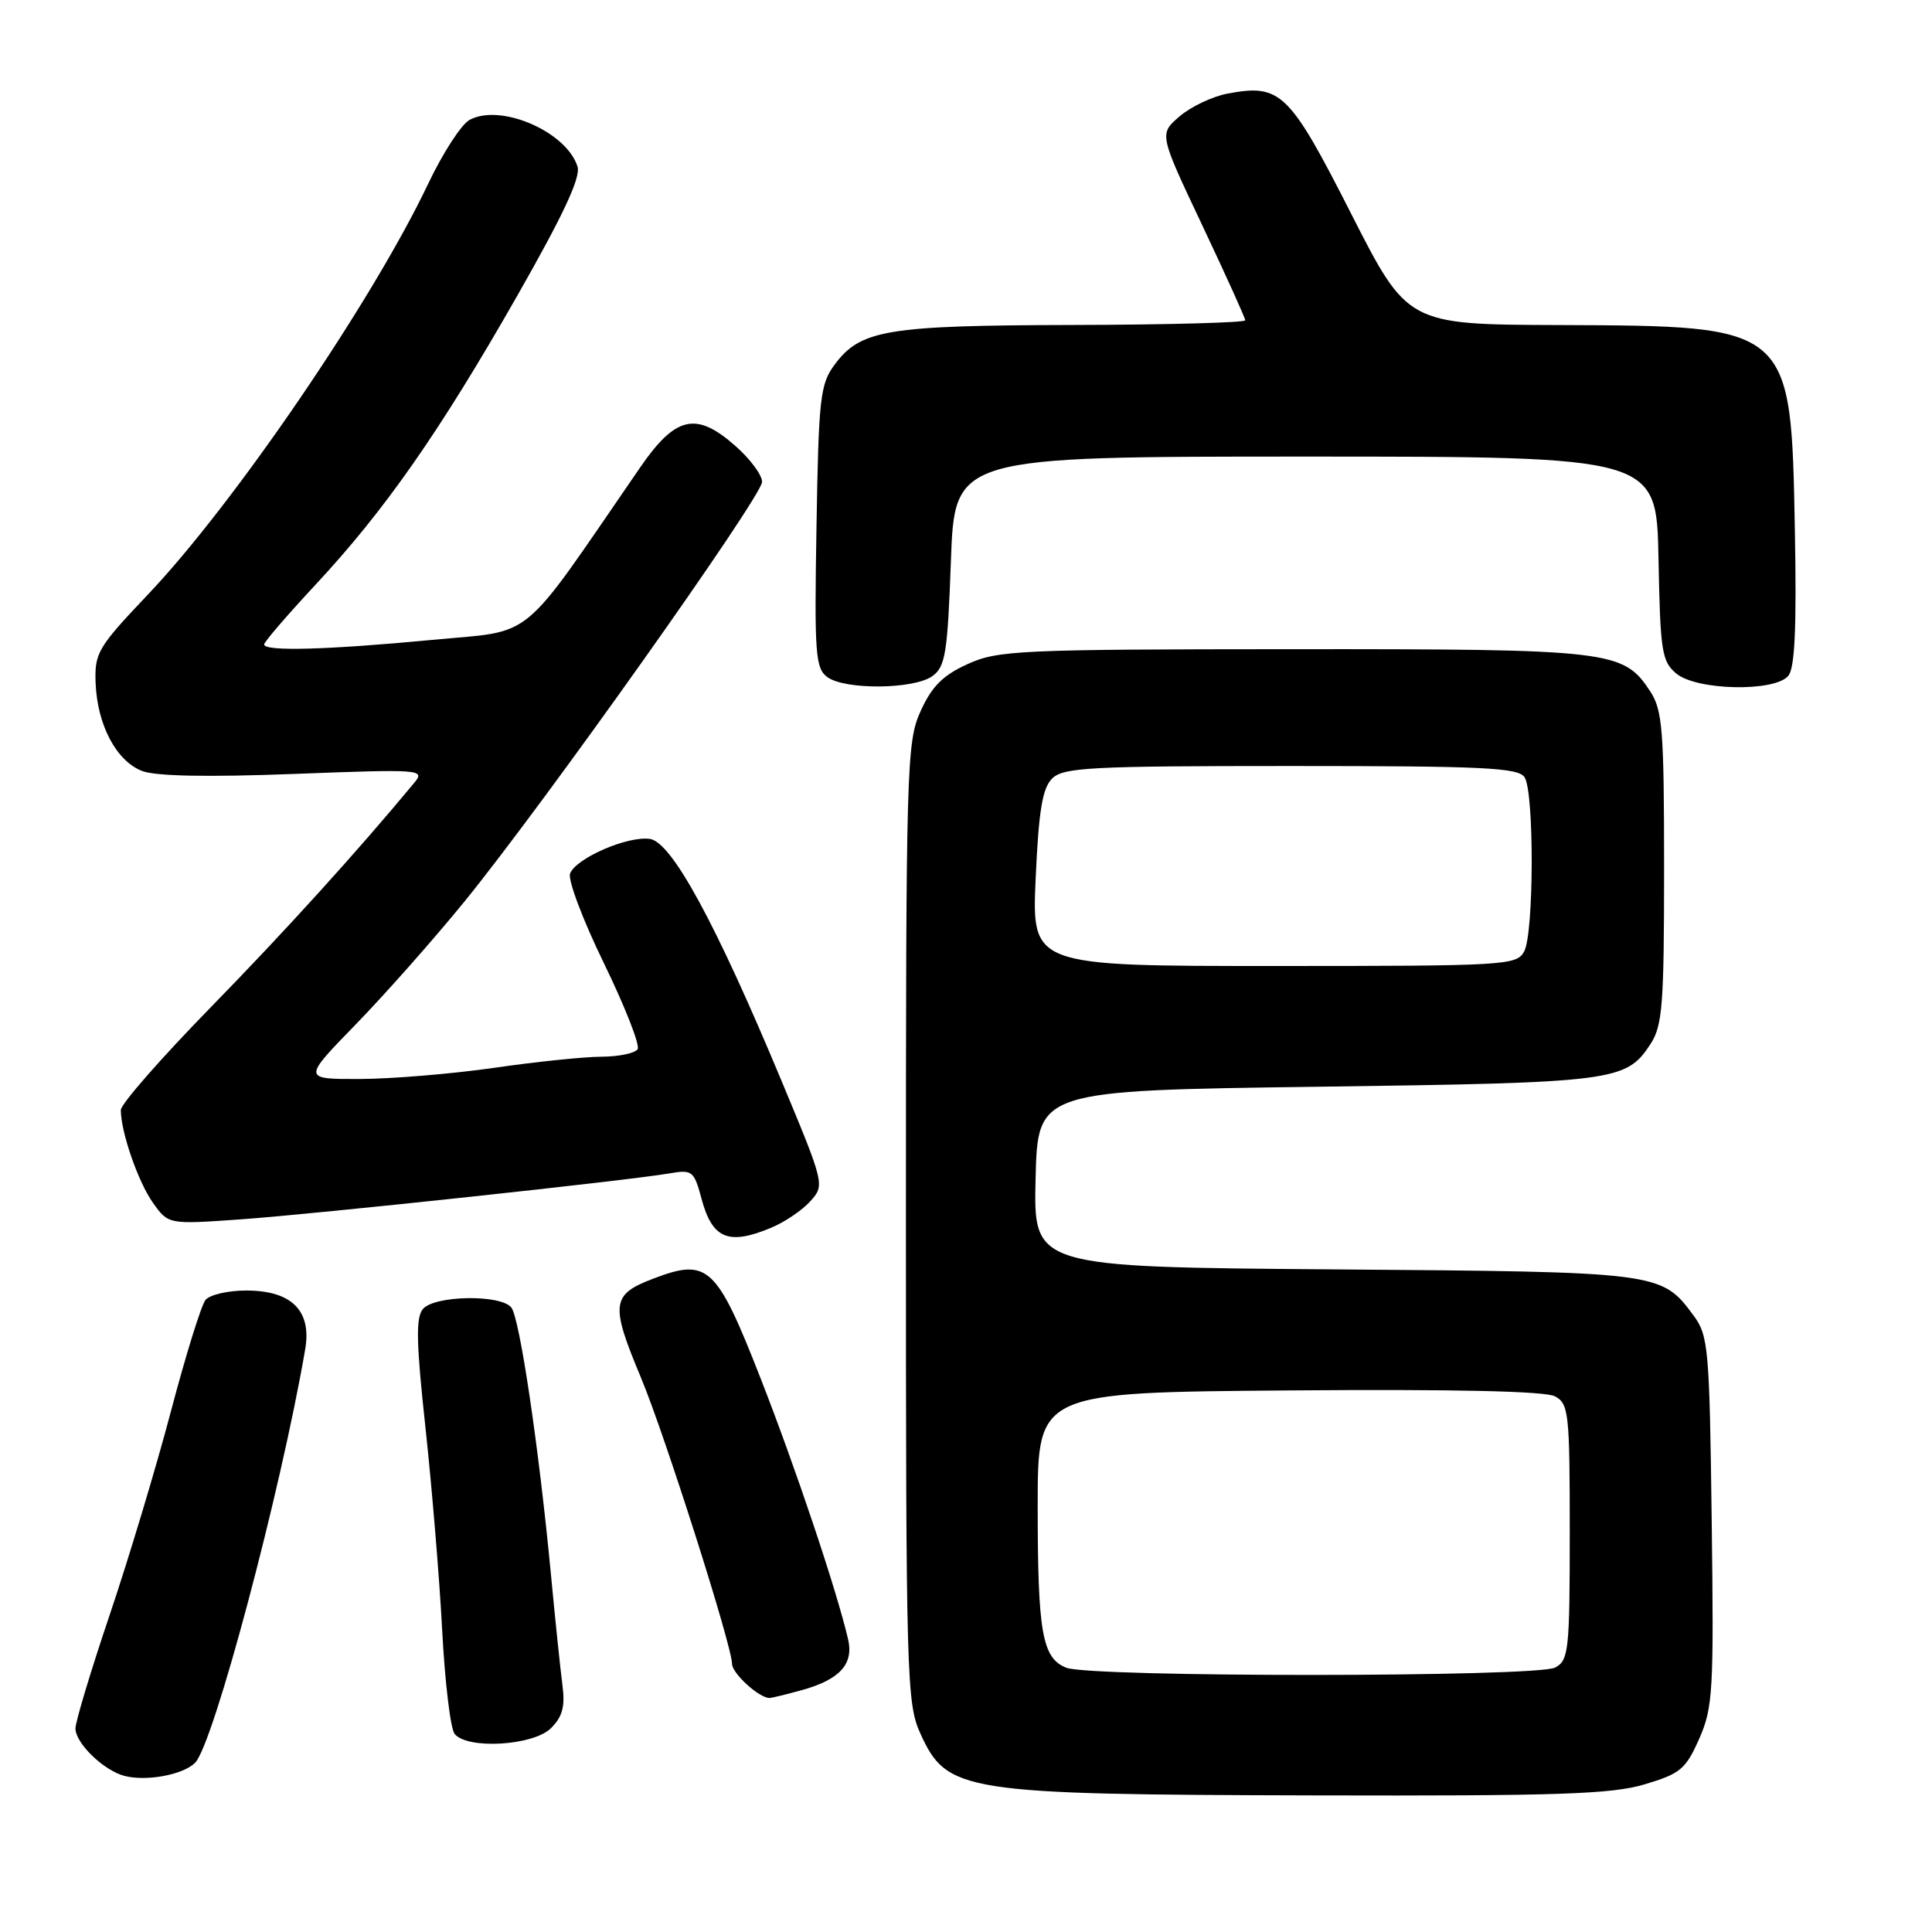 <?xml version="1.0" encoding="UTF-8" standalone="no"?>
<!DOCTYPE svg PUBLIC "-//W3C//DTD SVG 1.1//EN" "http://www.w3.org/Graphics/SVG/1.1/DTD/svg11.dtd" >
<svg xmlns="http://www.w3.org/2000/svg" xmlns:xlink="http://www.w3.org/1999/xlink" version="1.1" viewBox="0 0 256 256">
 <g >
 <path fill="currentColor"
d=" M 217.90 236.44 C 222.65 235.03 223.37 234.43 225.15 230.40 C 226.98 226.26 227.10 224.06 226.81 201.53 C 226.52 178.63 226.37 176.97 224.41 174.32 C 220.13 168.54 220.03 168.53 176.72 168.20 C 136.94 167.89 136.94 167.89 137.22 156.20 C 137.50 144.50 137.50 144.50 174.50 144.00 C 214.05 143.47 215.46 143.29 218.70 138.34 C 220.29 135.91 220.50 133.15 220.50 115.00 C 220.50 96.74 220.29 94.10 218.67 91.62 C 215.11 86.18 213.56 86.00 171.28 86.02 C 135.03 86.04 132.22 86.17 128.22 87.99 C 124.95 89.47 123.47 90.95 121.99 94.22 C 120.13 98.32 120.04 101.24 120.04 162.00 C 120.04 222.17 120.14 225.72 121.94 229.67 C 125.48 237.47 127.40 237.78 174.07 237.90 C 206.35 237.98 213.50 237.75 217.90 236.44 Z  M 25.85 233.58 C 28.28 231.15 37.20 197.65 40.44 178.79 C 41.32 173.67 38.64 171.00 32.62 171.00 C 30.21 171.00 27.79 171.56 27.23 172.25 C 26.67 172.94 24.61 179.57 22.65 187.00 C 20.69 194.43 17.04 206.56 14.54 213.96 C 12.04 221.36 10.00 228.14 10.00 229.03 C 10.00 230.99 13.74 234.60 16.50 235.32 C 19.41 236.07 24.26 235.17 25.85 233.58 Z  M 73.01 228.99 C 74.55 227.45 74.90 226.10 74.52 223.24 C 74.25 221.18 73.56 214.55 72.99 208.50 C 71.39 191.69 68.86 174.64 67.75 173.25 C 66.35 171.49 57.54 171.64 56.03 173.46 C 55.08 174.60 55.16 177.99 56.38 189.21 C 57.23 197.07 58.23 209.12 58.59 216.00 C 58.95 222.88 59.69 229.06 60.24 229.75 C 61.92 231.84 70.68 231.32 73.01 228.99 Z  M 106.22 223.96 C 111.29 222.55 113.15 220.50 112.37 217.18 C 110.84 210.65 105.41 194.46 100.80 182.68 C 94.94 167.70 93.81 166.65 86.53 169.44 C 81.01 171.54 80.85 172.80 84.92 182.52 C 88.05 189.99 97.00 218.11 97.00 220.47 C 97.00 221.73 100.60 225.01 101.97 224.99 C 102.26 224.99 104.17 224.52 106.22 223.96 Z  M 102.28 162.64 C 104.05 161.89 106.36 160.32 107.40 159.14 C 109.29 157.03 109.25 156.88 103.57 143.25 C 94.81 122.24 89.00 111.57 86.11 111.16 C 83.16 110.74 76.32 113.71 75.54 115.75 C 75.22 116.58 77.24 121.93 80.03 127.65 C 82.81 133.37 84.82 138.48 84.49 139.02 C 84.15 139.56 82.00 140.01 79.69 140.02 C 77.39 140.03 71.00 140.69 65.50 141.49 C 60.00 142.28 52.03 142.95 47.78 142.97 C 40.07 143.00 40.07 143.00 47.13 135.75 C 51.01 131.76 57.48 124.45 61.51 119.50 C 72.05 106.56 100.96 65.80 100.98 63.85 C 100.99 62.95 99.38 60.78 97.40 59.05 C 92.22 54.49 89.50 55.13 84.78 62.00 C 68.54 85.60 71.13 83.46 57.14 84.80 C 43.32 86.11 35.00 86.34 35.00 85.39 C 35.00 85.06 38.04 81.53 41.75 77.54 C 50.98 67.64 58.23 57.26 68.48 39.29 C 74.67 28.43 76.98 23.50 76.52 22.06 C 75.05 17.44 66.35 13.67 62.23 15.88 C 61.14 16.46 58.66 20.29 56.72 24.38 C 49.35 39.89 31.01 66.78 19.58 78.80 C 12.95 85.79 12.52 86.51 12.67 90.52 C 12.89 96.05 15.40 100.81 18.80 102.15 C 20.58 102.85 27.42 102.99 38.96 102.55 C 55.73 101.91 56.36 101.95 54.92 103.69 C 47.34 112.84 37.69 123.48 27.81 133.59 C 21.32 140.24 16.00 146.31 16.01 147.09 C 16.02 150.02 18.30 156.61 20.27 159.38 C 22.31 162.25 22.31 162.25 31.91 161.57 C 42.01 160.85 83.23 156.43 88.70 155.48 C 91.74 154.96 91.96 155.13 92.97 158.89 C 94.39 164.18 96.57 165.06 102.28 162.64 Z  M 123.56 89.58 C 125.27 88.33 125.56 86.54 126.00 74.33 C 126.50 60.50 126.50 60.50 173.00 60.50 C 219.50 60.50 219.50 60.50 219.76 74.00 C 219.99 86.33 220.20 87.65 222.12 89.25 C 224.82 91.50 235.17 91.71 236.96 89.55 C 237.83 88.50 238.07 83.14 237.83 70.30 C 237.32 43.06 237.48 43.19 206.50 43.07 C 186.50 43.00 186.50 43.00 179.00 28.25 C 170.83 12.19 169.69 11.08 162.66 12.40 C 160.65 12.78 157.79 14.14 156.30 15.42 C 153.58 17.75 153.58 17.75 159.29 29.82 C 162.43 36.46 165.00 42.14 165.00 42.44 C 165.00 42.75 154.76 43.03 142.25 43.06 C 117.45 43.12 114.03 43.69 110.59 48.32 C 108.68 50.90 108.47 52.70 108.19 69.79 C 107.90 86.63 108.04 88.56 109.63 89.72 C 111.98 91.44 121.13 91.35 123.56 89.58 Z  M 141.28 220.98 C 138.09 219.70 137.50 216.35 137.50 199.50 C 137.50 184.50 137.50 184.50 170.79 184.24 C 192.60 184.06 204.76 184.33 206.04 185.02 C 207.87 186.00 208.00 187.21 208.00 203.00 C 208.00 218.71 207.86 220.00 206.07 220.96 C 203.66 222.25 144.48 222.27 141.28 220.98 Z  M 137.23 116.41 C 137.63 107.43 138.12 104.45 139.41 103.16 C 140.89 101.69 144.42 101.50 171.07 101.50 C 196.65 101.50 201.21 101.72 202.02 103.00 C 203.30 105.03 203.26 123.65 201.96 126.07 C 200.97 127.92 199.54 128.00 168.83 128.00 C 136.72 128.00 136.72 128.00 137.23 116.41 Z "/>
</g>
</svg>
